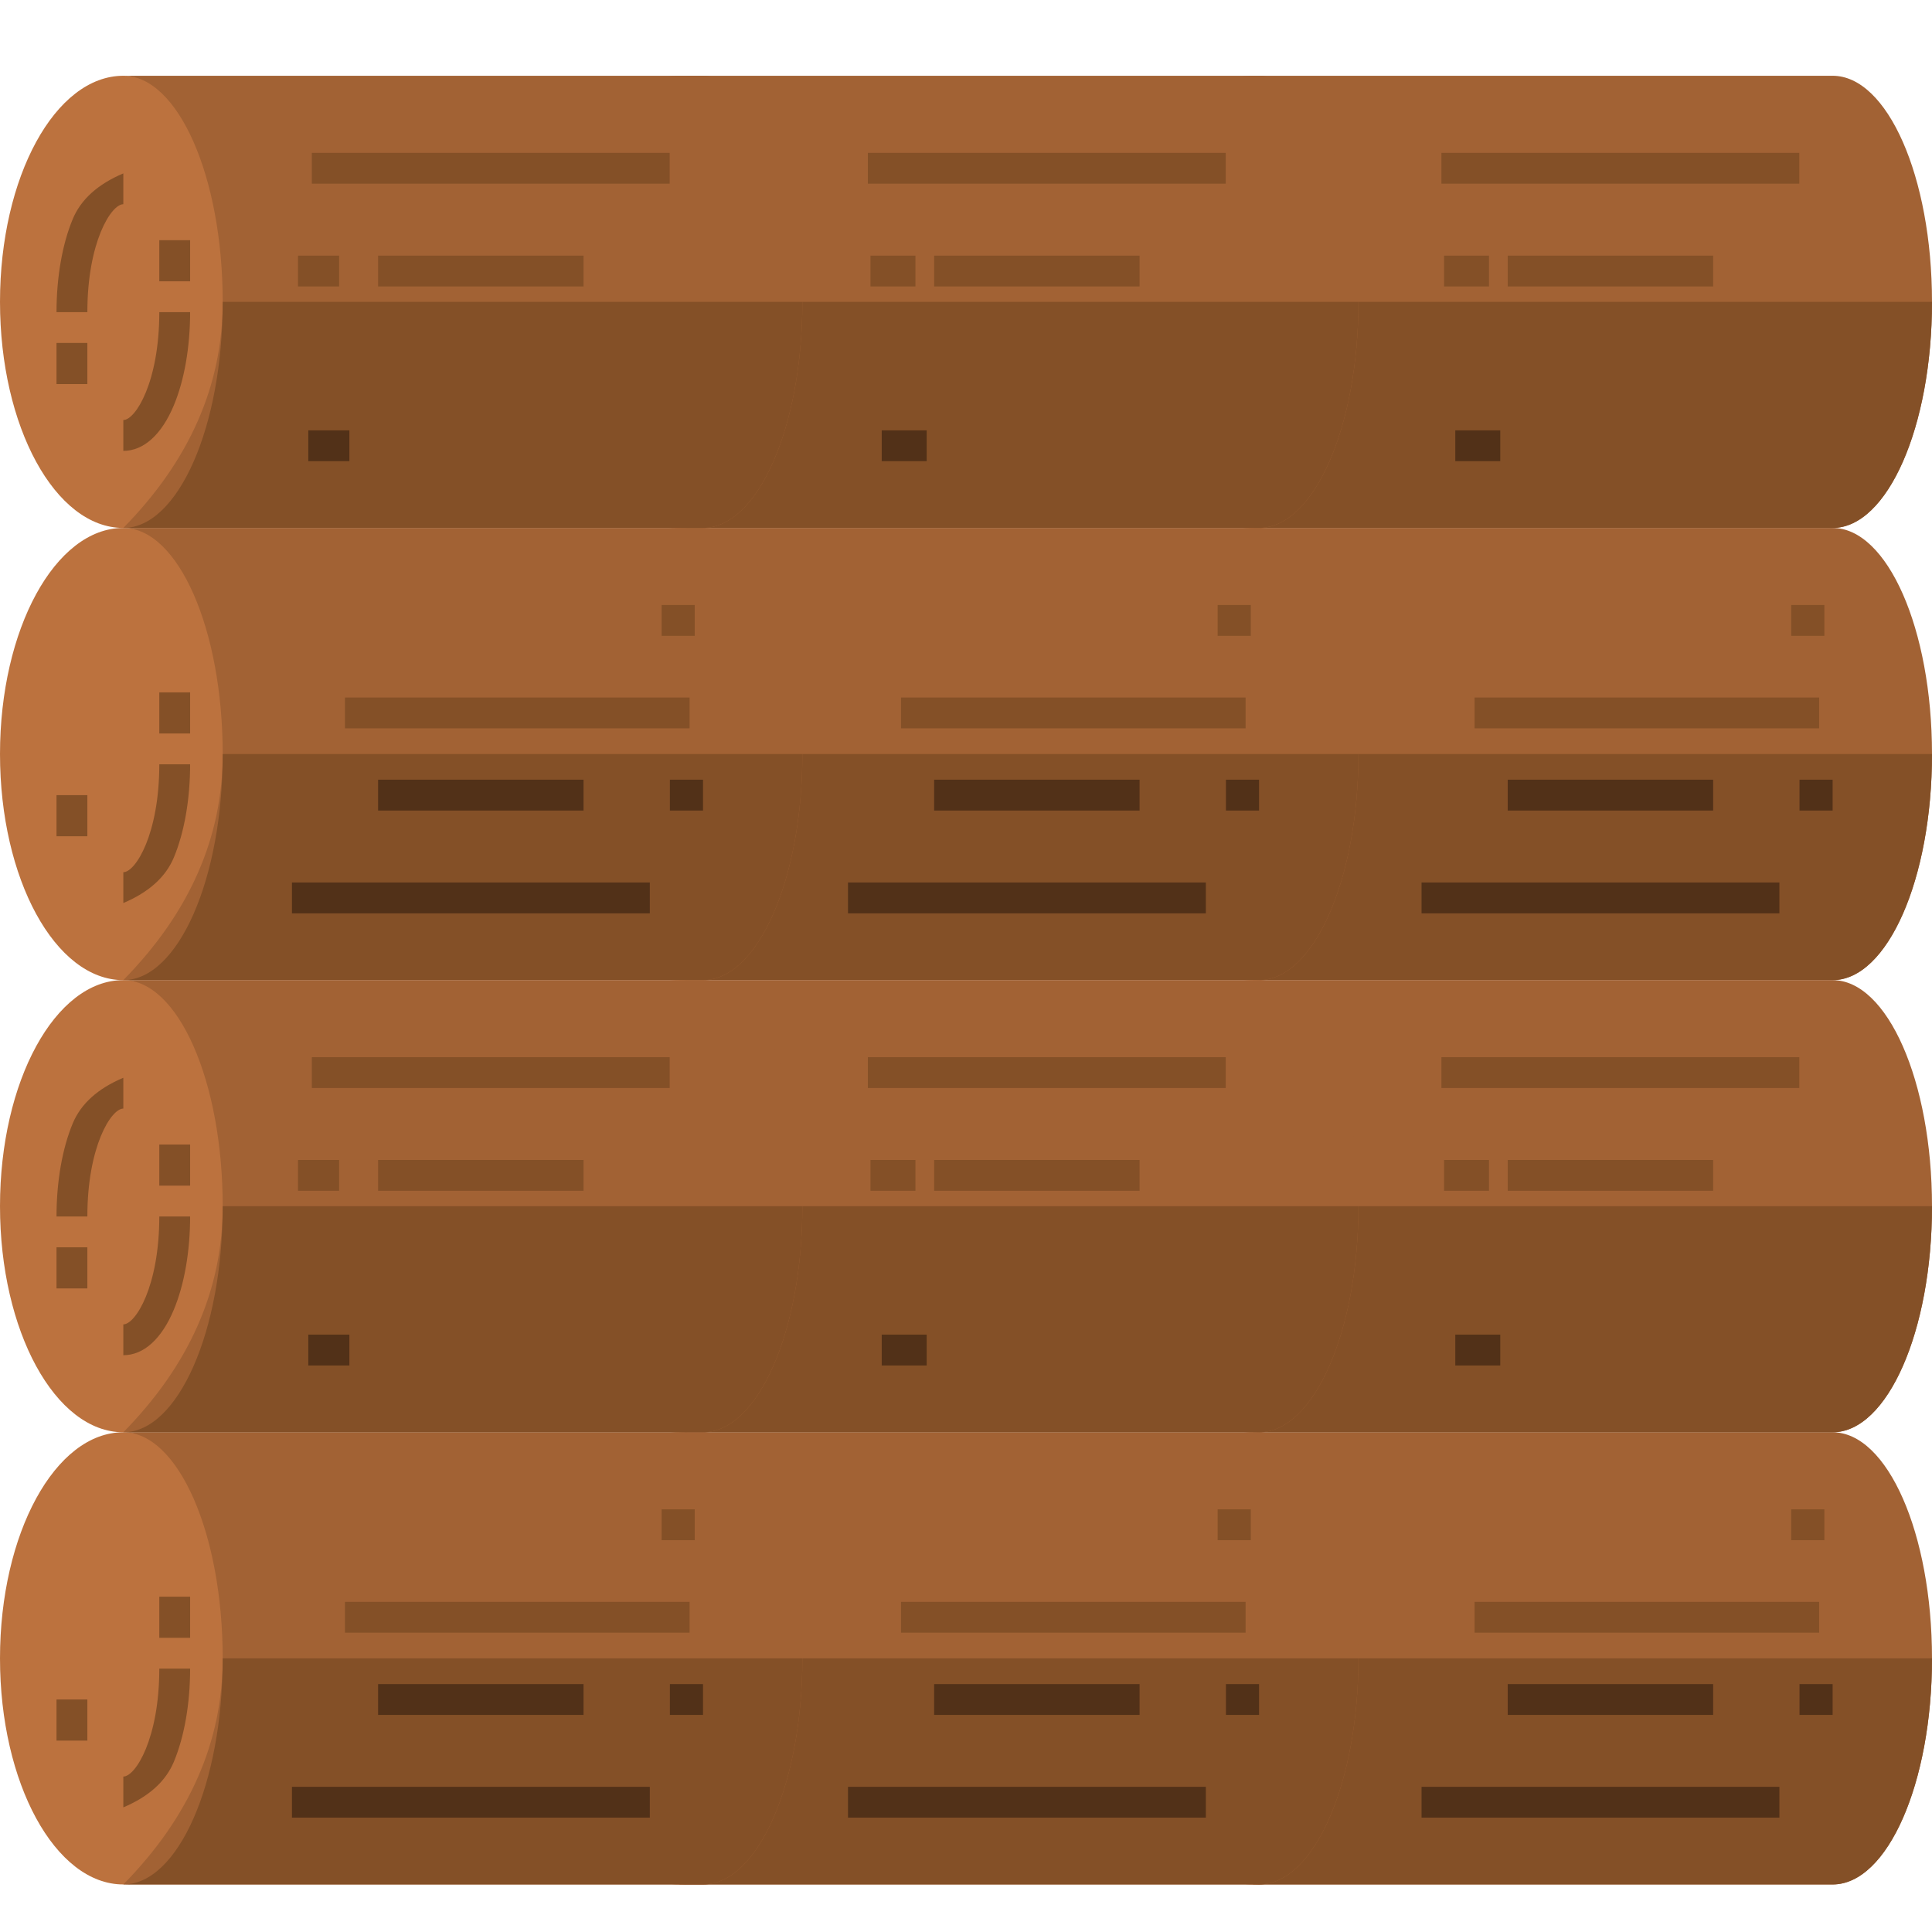 <?xml version="1.0" encoding="UTF-8" standalone="no"?>
<!DOCTYPE svg PUBLIC "-//W3C//DTD SVG 1.1//EN" "http://www.w3.org/Graphics/SVG/1.1/DTD/svg11.dtd">
<svg version="1.1" xmlns="http://www.w3.org/2000/svg" xmlns:xlink="http://www.w3.org/1999/xlink" preserveAspectRatio="xMidYMid meet" viewBox="0 0 640 640" width="40" height="40"><defs><path d="M459.73 249.78C459.73 291.18 439.7 324.68 415.05 324.68C390.39 324.68 370.36 291.18 370.36 249.78C370.36 208.39 390.39 174.89 415.05 174.89C439.7 174.89 459.73 208.39 459.73 249.78Z" id="a1aK77mDMI"></path><path d="M459.73 100C459.73 141.39 439.7 174.89 415.05 174.89C390.39 174.89 370.36 141.39 370.36 99.99C370.36 58.6 390.39 25.1 415.05 25.1C439.7 25.1 459.73 58.6 459.73 100Z" id="e2nvpH4oUA"></path><path d="M447.97 249.78C447.97 208.39 433.21 174.89 415.05 174.89C434.25 174.89 587.88 174.89 607.08 174.89C625.24 174.89 640 208.39 640 249.78C640 291.18 625.24 324.68 607.08 324.68C594.28 324.68 530.27 324.68 415.05 324.68C436.99 302.34 447.97 277.38 447.97 249.78Z" id="cBfIm0FwP"></path><path d="M447.97 99.99C447.97 58.6 433.21 25.1 415.05 25.1C434.25 25.1 587.88 25.1 607.08 25.1C625.24 25.1 640 58.6 640 100C640 141.39 625.24 174.89 607.08 174.89C594.28 174.89 530.27 174.89 415.05 174.89C436.99 152.56 447.97 127.59 447.97 99.99Z" id="a1dKhi8V9R"></path><path d="M607.08 174.89C625.24 174.89 640 141.39 640 99.99C620.8 99.99 467.17 99.99 447.97 99.99C447.97 141.39 433.21 174.89 415.05 174.89C453.45 174.89 587.88 174.89 607.08 174.89Z" id="e1SgBacT4"></path><path d="M607.08 324.68C625.24 324.68 640 291.18 640 249.78C620.8 249.78 467.17 249.78 447.97 249.78C447.97 291.18 433.21 324.68 415.05 324.68C453.45 324.68 587.88 324.68 607.08 324.68Z" id="a6BDWK87uU"></path><path d="M604.34 200.42C604.34 200.42 604.34 200.42 604.34 200.42C604.34 206.55 604.34 209.95 604.34 210.63C604.34 210.63 604.34 210.63 604.34 210.63C597.75 210.63 594.09 210.63 593.36 210.63C593.36 210.63 593.36 210.63 593.36 210.63C593.36 204.51 593.36 201.1 593.36 200.42C593.36 200.42 593.36 200.42 593.36 200.42C599.95 200.42 603.6 200.42 604.34 200.42Z" id="b715NNcvYc"></path><path d="M602.62 231.06C602.62 231.06 602.62 231.06 602.62 231.06C602.62 237.19 602.62 240.59 602.62 241.27C602.62 241.27 602.62 241.27 602.62 241.27C534.13 241.27 496.08 241.27 488.47 241.27C488.47 241.27 488.47 241.27 488.47 241.27C488.47 235.14 488.47 231.74 488.47 231.06C488.47 231.06 488.47 231.06 488.47 231.06C556.96 231.06 595.01 231.06 602.62 231.06Z" id="c3hTbrX2Ei"></path><path d="M607.08 258.29C607.08 258.29 607.08 258.29 607.08 258.29C607.08 264.42 607.08 267.82 607.08 268.51C607.08 268.51 607.08 268.51 607.08 268.51C600.5 268.51 596.84 268.51 596.11 268.51C596.11 268.51 596.11 268.51 596.11 268.51C596.11 262.38 596.11 258.97 596.11 258.29C596.11 258.29 596.11 258.29 596.11 258.29C602.69 258.29 606.35 258.29 607.08 258.29Z" id="b1c1iMCQNO"></path><path d="M589.45 292.34C589.45 292.34 589.45 292.34 589.45 292.34C589.45 298.46 589.45 301.87 589.45 302.55C589.45 302.55 589.45 302.55 589.45 302.55C518.32 302.55 478.81 302.55 470.91 302.55C470.91 302.55 470.91 302.55 470.91 302.55C470.91 296.42 470.91 293.02 470.91 292.34C470.91 292.34 470.91 292.34 470.91 292.34C542.03 292.34 581.55 292.34 589.45 292.34Z" id="aNo76WMzC"></path><path d="M496.98 142.55C496.98 142.55 496.98 142.55 496.98 142.55C496.98 148.68 496.98 152.08 496.98 152.76C496.98 152.76 496.98 152.76 496.98 152.76C488.04 152.76 483.07 152.76 482.08 152.76C482.08 152.76 482.08 152.76 482.08 152.76C482.08 146.63 482.08 143.23 482.08 142.55C482.08 142.55 482.08 142.55 482.08 142.55C491.02 142.55 495.98 142.55 496.98 142.55Z" id="a6AhCC2IYu"></path><path d="M493.25 84.68C493.25 84.68 493.25 84.68 493.25 84.68C493.25 90.8 493.25 94.21 493.25 94.89C493.25 94.89 493.25 94.89 493.25 94.89C484.31 94.89 479.35 94.89 478.36 94.89C478.36 94.89 478.36 94.89 478.36 94.89C478.36 88.76 478.36 85.36 478.36 84.68C478.36 84.68 478.36 84.68 478.36 84.68C487.29 84.68 492.26 84.68 493.25 84.68Z" id="ozfHTkeYX"></path><path d="M596.04 50.63C596.04 50.63 596.04 50.63 596.04 50.63C596.04 56.76 596.04 60.16 596.04 60.85C596.04 60.85 596.04 60.85 596.04 60.85C524.91 60.85 485.4 60.85 477.49 60.85C477.49 60.85 477.49 60.85 477.49 60.85C477.49 54.72 477.49 51.31 477.49 50.63C477.49 50.63 477.49 50.63 477.49 50.63C548.62 50.63 588.13 50.63 596.04 50.63Z" id="e2IsmYDp57"></path><path d="M567.5 84.68C567.5 84.68 567.5 84.68 567.5 84.68C567.5 90.8 567.5 94.21 567.5 94.89C567.5 94.89 567.5 94.89 567.5 94.89C526.67 94.89 503.98 94.89 499.45 94.89C499.45 94.89 499.45 94.89 499.45 94.89C499.45 88.76 499.45 85.36 499.45 84.68C499.45 84.68 499.45 84.68 499.45 84.68C540.28 84.68 562.96 84.68 567.5 84.68Z" id="bjsIipV0V"></path><path d="M567.5 258.29C567.5 258.29 567.5 258.29 567.5 258.29C567.5 264.42 567.5 267.82 567.5 268.51C567.5 268.51 567.5 268.51 567.5 268.51C526.67 268.51 503.98 268.51 499.45 268.51C499.45 268.51 499.45 268.51 499.45 268.51C499.45 262.38 499.45 258.97 499.45 258.29C499.45 258.29 499.45 258.29 499.45 258.29C540.28 258.29 562.96 258.29 567.5 258.29Z" id="i9CDIjSMs"></path><path d="M269.74 249.78C269.74 291.18 249.7 324.68 225.05 324.68C200.39 324.68 180.36 291.18 180.36 249.78C180.36 208.39 200.39 174.89 225.05 174.89C249.7 174.89 269.74 208.39 269.74 249.78Z" id="l4fLqdz0Od"></path><path d="M269.74 100C269.74 141.39 249.7 174.89 225.05 174.89C200.39 174.89 180.36 141.39 180.36 99.99C180.36 58.6 200.39 25.1 225.05 25.1C249.7 25.1 269.74 58.6 269.74 100Z" id="aKsYgKE3"></path><path d="M257.97 249.78C257.97 208.39 243.21 174.89 225.05 174.89C244.25 174.89 397.88 174.89 417.08 174.89C435.24 174.89 450 208.39 450 249.78C450 291.18 435.24 324.68 417.08 324.68C404.28 324.68 340.27 324.68 225.05 324.68C246.99 302.34 257.97 277.38 257.97 249.78Z" id="bZp5d7tNu"></path><path d="M257.97 99.99C257.97 58.6 243.21 25.1 225.05 25.1C244.25 25.1 397.88 25.1 417.08 25.1C435.24 25.1 450 58.6 450 100C450 141.39 435.24 174.89 417.08 174.89C404.28 174.89 340.27 174.89 225.05 174.89C246.99 152.56 257.97 127.59 257.97 99.99Z" id="c2Wa1r1oK"></path><path d="M417.08 174.89C435.24 174.89 450 141.39 450 99.99C430.8 99.99 277.17 99.99 257.97 99.99C257.97 141.39 243.21 174.89 225.05 174.89C263.45 174.89 397.88 174.89 417.08 174.89Z" id="bagK5BvkJ"></path><path d="M417.08 324.68C435.24 324.68 450 291.18 450 249.78C430.8 249.78 277.17 249.78 257.97 249.78C257.97 291.18 243.21 324.68 225.05 324.68C263.45 324.68 397.88 324.68 417.08 324.68Z" id="d61JzmFVgP"></path><path d="M243.37 284.03C247.16 275.7 249.25 264.75 249.25 253.19C248.14 253.19 239.2 253.19 238.08 253.19C238.08 276.31 229.47 288.93 225.05 288.93C225.05 289.61 225.05 293.02 225.05 299.14C234.3 295.56 240.41 290.53 243.37 284.03Z" id="b9UNZLRsR"></path><path d="M212.01 263.4C212.01 263.4 212.01 263.4 212.01 263.4C212.01 271.57 212.01 276.11 212.01 277.02C212.01 277.02 212.01 277.02 212.01 277.02C205.31 277.02 201.59 277.02 200.84 277.02C200.84 277.02 200.84 277.02 200.84 277.02C200.84 268.85 200.84 264.31 200.84 263.4C200.84 263.4 200.84 263.4 200.84 263.4C207.54 263.4 211.27 263.4 212.01 263.4Z" id="a2SMySpmpI"></path><path d="M249.25 229.36C249.25 229.36 249.25 229.36 249.25 229.36C249.25 237.53 249.25 242.07 249.25 242.97C249.25 242.97 249.25 242.97 249.25 242.97C242.55 242.97 238.83 242.97 238.08 242.97C238.08 242.97 238.08 242.97 238.08 242.97C238.08 234.8 238.08 230.26 238.08 229.36C238.08 229.36 238.08 229.36 238.08 229.36C244.78 229.36 248.51 229.36 249.25 229.36Z" id="d5qBbffoRH"></path><path d="M414.34 200.42C414.34 200.42 414.34 200.42 414.34 200.42C414.34 206.55 414.34 209.95 414.34 210.63C414.34 210.63 414.34 210.63 414.34 210.63C407.75 210.63 404.1 210.63 403.36 210.63C403.36 210.63 403.36 210.63 403.36 210.63C403.36 204.51 403.36 201.1 403.36 200.42C403.36 200.42 403.36 200.42 403.36 200.42C409.95 200.42 413.61 200.42 414.34 200.42Z" id="aRkzcGKm"></path><path d="M412.62 231.06C412.62 231.06 412.62 231.06 412.62 231.06C412.62 237.19 412.62 240.59 412.62 241.27C412.62 241.27 412.62 241.27 412.62 241.27C344.13 241.27 306.08 241.27 298.47 241.27C298.47 241.27 298.47 241.27 298.47 241.27C298.47 235.14 298.47 231.74 298.47 231.06C298.47 231.06 298.47 231.06 298.47 231.06C366.96 231.06 405.01 231.06 412.62 231.06Z" id="c2dc6Yoh3D"></path><path d="M417.08 258.29C417.08 258.29 417.08 258.29 417.08 258.29C417.08 264.42 417.08 267.82 417.08 268.51C417.08 268.51 417.08 268.51 417.08 268.51C410.5 268.51 406.84 268.51 406.11 268.51C406.11 268.51 406.11 268.51 406.11 268.51C406.11 262.38 406.11 258.97 406.11 258.29C406.11 258.29 406.11 258.29 406.11 258.29C412.69 258.29 416.35 258.29 417.08 258.29Z" id="a18BfCqqjt"></path><path d="M206.73 72.56C202.93 80.89 200.84 91.84 200.84 103.4C201.96 103.4 210.9 103.4 212.01 103.4C212.01 80.27 220.62 67.65 225.05 67.65C225.05 66.97 225.05 63.57 225.05 57.44C215.79 61.02 209.69 66.06 206.73 72.56Z" id="b3Ssfpz9"></path><path d="M399.45 292.34C399.45 292.34 399.45 292.34 399.45 292.34C399.45 298.46 399.45 301.87 399.45 302.55C399.45 302.55 399.45 302.55 399.45 302.55C328.33 302.55 288.81 302.55 280.91 302.55C280.91 302.55 280.91 302.55 280.91 302.55C280.91 296.42 280.91 293.02 280.91 292.34C280.91 292.34 280.91 292.34 280.91 292.34C352.03 292.34 391.55 292.34 399.45 292.34Z" id="a1F8podEdG"></path><path d="M238.08 103.4C238.08 126.53 229.47 139.14 225.05 139.14C225.05 140.17 225.05 148.34 225.05 149.36C232.42 149.36 238.93 143.99 243.37 134.24C247.16 125.91 249.25 114.96 249.25 103.4C247.02 103.4 239.2 103.4 238.08 103.4Z" id="a182JWk6LP"></path><path d="M212.01 113.61C212.01 113.61 212.01 113.61 212.01 113.61C212.01 121.78 212.01 126.32 212.01 127.23C212.01 127.23 212.01 127.23 212.01 127.23C205.31 127.23 201.59 127.23 200.84 127.23C200.84 127.23 200.84 127.23 200.84 127.23C200.84 119.06 200.84 114.52 200.84 113.61C200.84 113.61 200.84 113.61 200.84 113.61C207.54 113.61 211.27 113.61 212.01 113.61Z" id="ax2CHrYw"></path><path d="M249.25 79.57C249.25 79.57 249.25 79.57 249.25 79.57C249.25 87.74 249.25 92.28 249.25 93.19C249.25 93.19 249.25 93.19 249.25 93.19C242.55 93.19 238.83 93.19 238.08 93.19C238.08 93.19 238.08 93.19 238.08 93.19C238.08 85.02 238.08 80.48 238.08 79.57C238.08 79.57 238.08 79.57 238.08 79.57C244.78 79.57 248.51 79.57 249.25 79.57Z" id="a2WgZUosVP"></path><path d="M306.98 142.55C306.98 142.55 306.98 142.55 306.98 142.55C306.98 148.68 306.98 152.08 306.98 152.76C306.98 152.76 306.98 152.76 306.98 152.76C298.04 152.76 293.07 152.76 292.08 152.76C292.08 152.76 292.08 152.76 292.08 152.76C292.08 146.63 292.08 143.23 292.08 142.55C292.08 142.55 292.08 142.55 292.08 142.55C301.02 142.55 305.98 142.55 306.98 142.55Z" id="cMmgBSMe"></path><path d="M303.25 84.68C303.25 84.68 303.25 84.68 303.25 84.68C303.25 90.8 303.25 94.21 303.25 94.89C303.25 94.89 303.25 94.89 303.25 94.89C294.31 94.89 289.35 94.89 288.36 94.89C288.36 94.89 288.36 94.89 288.36 94.89C288.36 88.76 288.36 85.36 288.36 84.68C288.36 84.68 288.36 84.68 288.36 84.68C297.29 84.68 302.26 84.68 303.25 84.68Z" id="j2mGpYAXZ8"></path><path d="M406.04 50.63C406.04 50.63 406.04 50.63 406.04 50.63C406.04 56.76 406.04 60.16 406.04 60.85C406.04 60.85 406.04 60.85 406.04 60.85C334.91 60.85 295.4 60.85 287.49 60.85C287.49 60.85 287.49 60.85 287.49 60.85C287.49 54.72 287.49 51.31 287.49 50.63C287.49 50.63 287.49 50.63 287.49 50.63C358.62 50.63 398.13 50.63 406.04 50.63Z" id="c2JHHRgNI7"></path><path d="M377.5 84.68C377.5 84.68 377.5 84.68 377.5 84.68C377.5 90.8 377.5 94.21 377.5 94.89C377.5 94.89 377.5 94.89 377.5 94.89C336.67 94.89 313.98 94.89 309.45 94.89C309.45 94.89 309.45 94.89 309.45 94.89C309.45 88.76 309.45 85.36 309.45 84.68C309.45 84.68 309.45 84.68 309.45 84.68C350.28 84.68 372.96 84.68 377.5 84.68Z" id="a3S5rV8Jmo"></path><path d="M377.5 258.29C377.5 258.29 377.5 258.29 377.5 258.29C377.5 264.42 377.5 267.82 377.5 268.51C377.5 268.51 377.5 268.51 377.5 268.51C336.67 268.51 313.98 268.51 309.45 268.51C309.45 268.51 309.45 268.51 309.45 268.51C309.45 262.38 309.45 258.97 309.45 258.29C309.45 258.29 309.45 258.29 309.45 258.29C350.28 258.29 372.96 258.29 377.5 258.29Z" id="dYFOjmJHY"></path><path d="M81.7 249.78C81.7 291.18 63.39 324.68 40.85 324.68C18.32 324.68 0 291.18 0 249.78C0 208.39 18.31 174.89 40.85 174.89C63.39 174.89 81.7 208.39 81.7 249.78Z" id="b9bgSuNKT"></path><path d="M81.7 100C81.7 141.39 63.39 174.89 40.85 174.89C18.32 174.89 0 141.39 0 99.99C0 58.6 18.31 25.1 40.85 25.1C63.39 25.1 81.7 58.6 81.7 100Z" id="f3xrRCdNKS"></path><path d="M73.77 249.78C73.77 208.39 59.01 174.89 40.85 174.89C60.05 174.89 213.68 174.89 232.88 174.89C251.05 174.89 265.8 208.39 265.8 249.78C265.8 291.18 251.05 324.68 232.88 324.68C220.08 324.68 156.07 324.68 40.85 324.68C62.8 302.34 73.77 277.38 73.77 249.78Z" id="bkqhezikn"></path><path d="M73.77 99.99C73.77 58.6 59.01 25.1 40.85 25.1C60.05 25.1 213.68 25.1 232.88 25.1C251.05 25.1 265.8 58.6 265.8 100C265.8 141.39 251.05 174.89 232.88 174.89C220.08 174.89 156.07 174.89 40.85 174.89C62.8 152.56 73.77 127.59 73.77 99.99Z" id="bnTV1rTNx"></path><path d="M232.88 174.89C251.05 174.89 265.8 141.39 265.8 99.99C246.6 99.99 92.97 99.99 73.77 99.99C73.77 141.39 59.01 174.89 40.85 174.89C79.26 174.89 213.68 174.89 232.88 174.89Z" id="a1cJv9Uz2l"></path><path d="M232.88 324.68C251.05 324.68 265.8 291.18 265.8 249.78C246.6 249.78 92.97 249.78 73.77 249.78C73.77 291.18 59.01 324.68 40.85 324.68C79.26 324.68 213.68 324.68 232.88 324.68Z" id="aTaGEofJy"></path><path d="M57.6 284.03C61.07 275.7 62.98 264.75 62.98 253.19C61.96 253.19 53.79 253.19 52.77 253.19C52.77 276.31 44.89 288.93 40.85 288.93C40.85 289.61 40.85 293.02 40.85 299.14C49.31 295.56 54.89 290.53 57.6 284.03Z" id="b30y7jBdAw"></path><path d="M28.94 263.4C28.94 263.4 28.94 263.4 28.94 263.4C28.94 271.57 28.94 276.11 28.94 277.02C28.94 277.02 28.94 277.02 28.94 277.02C22.81 277.02 19.4 277.02 18.72 277.02C18.72 277.02 18.72 277.02 18.72 277.02C18.72 268.85 18.72 264.31 18.72 263.4C18.72 263.4 18.72 263.4 18.72 263.4C24.85 263.4 28.25 263.4 28.94 263.4Z" id="b19kOB64Vh"></path><path d="M62.98 229.36C62.98 229.36 62.98 229.36 62.98 229.36C62.98 237.53 62.98 242.07 62.98 242.97C62.98 242.97 62.98 242.97 62.98 242.97C56.85 242.97 53.45 242.97 52.77 242.97C52.77 242.97 52.77 242.97 52.77 242.97C52.77 234.8 52.77 230.26 52.77 229.36C52.77 229.36 52.77 229.36 52.77 229.36C58.89 229.36 62.3 229.36 62.98 229.36Z" id="b1f8Uk7HdJ"></path><path d="M230.14 200.42C230.14 200.42 230.14 200.42 230.14 200.42C230.14 206.55 230.14 209.95 230.14 210.63C230.14 210.63 230.14 210.63 230.14 210.63C223.56 210.63 219.9 210.63 219.17 210.63C219.17 210.63 219.17 210.63 219.17 210.63C219.17 204.51 219.17 201.1 219.17 200.42C219.17 200.42 219.17 200.42 219.17 200.42C225.75 200.42 229.41 200.42 230.14 200.42Z" id="f7vahP34r"></path><path d="M228.43 231.06C228.43 231.06 228.43 231.06 228.43 231.06C228.43 237.19 228.43 240.59 228.43 241.27C228.43 241.27 228.43 241.27 228.43 241.27C159.93 241.27 121.88 241.27 114.27 241.27C114.27 241.27 114.27 241.27 114.27 241.27C114.27 235.14 114.27 231.74 114.27 231.06C114.27 231.06 114.27 231.06 114.27 231.06C182.77 231.06 220.82 231.06 228.43 231.06Z" id="frOXdsYoy"></path><path d="M232.88 258.29C232.88 258.29 232.88 258.29 232.88 258.29C232.88 264.42 232.88 267.82 232.88 268.51C232.88 268.51 232.88 268.51 232.88 268.51C226.3 268.51 222.64 268.51 221.91 268.51C221.91 268.51 221.91 268.51 221.91 268.51C221.91 262.38 221.91 258.97 221.91 258.29C221.91 258.29 221.91 258.29 221.91 258.29C228.49 258.29 232.15 258.29 232.88 258.29Z" id="dgckUzxRq"></path><path d="M24.1 72.56C20.63 80.89 18.72 91.84 18.72 103.4C19.74 103.4 27.91 103.4 28.94 103.4C28.94 80.27 36.81 67.65 40.85 67.65C40.85 66.97 40.85 63.57 40.85 57.44C32.39 61.02 26.81 66.06 24.1 72.56Z" id="c9QPTjWlU"></path><path d="M215.26 292.34C215.26 292.34 215.26 292.34 215.26 292.34C215.26 298.46 215.26 301.87 215.26 302.55C215.26 302.55 215.26 302.55 215.26 302.55C144.13 302.55 104.61 302.55 96.71 302.55C96.71 302.55 96.71 302.55 96.71 302.55C96.71 296.42 96.71 293.02 96.71 292.34C96.71 292.34 96.71 292.34 96.71 292.34C167.84 292.34 207.35 292.34 215.26 292.34Z" id="c3RVPFeQQL"></path><path d="M52.77 103.4C52.77 126.53 44.89 139.14 40.85 139.14C40.85 140.17 40.85 148.34 40.85 149.36C47.59 149.36 53.54 143.99 57.6 134.24C61.07 125.91 62.98 114.96 62.98 103.4C60.94 103.4 53.79 103.4 52.77 103.4Z" id="a16GPy3nT7"></path><path d="M28.94 113.61C28.94 113.61 28.94 113.61 28.94 113.61C28.94 121.78 28.94 126.32 28.94 127.23C28.94 127.23 28.94 127.23 28.94 127.23C22.81 127.23 19.4 127.23 18.72 127.23C18.72 127.23 18.72 127.23 18.72 127.23C18.72 119.06 18.72 114.52 18.72 113.61C18.72 113.61 18.72 113.61 18.72 113.61C24.85 113.61 28.25 113.61 28.94 113.61Z" id="hSL33BgB"></path><path d="M62.98 79.57C62.98 79.57 62.98 79.57 62.98 79.57C62.98 87.74 62.98 92.28 62.98 93.19C62.98 93.19 62.98 93.19 62.98 93.19C56.85 93.19 53.45 93.19 52.77 93.19C52.77 93.19 52.77 93.19 52.77 93.19C52.77 85.02 52.77 80.48 52.77 79.57C52.77 79.57 52.77 79.57 52.77 79.57C58.89 79.57 62.3 79.57 62.98 79.57Z" id="b1i11uhTFw"></path><path d="M115.74 142.55C115.74 142.55 115.74 142.55 115.74 142.55C115.74 148.68 115.74 152.08 115.74 152.76C115.74 152.76 115.74 152.76 115.74 152.76C107.57 152.76 103.04 152.76 102.13 152.76C102.13 152.76 102.13 152.76 102.13 152.76C102.13 146.63 102.13 143.23 102.13 142.55C102.13 142.55 102.13 142.55 102.13 142.55C110.3 142.55 114.84 142.55 115.74 142.55Z" id="dD6P9YIf6"></path><path d="M112.34 84.68C112.34 84.68 112.34 84.68 112.34 84.68C112.34 90.8 112.34 94.21 112.34 94.89C112.34 94.89 112.34 94.89 112.34 94.89C104.17 94.89 99.63 94.89 98.72 94.89C98.72 94.89 98.72 94.89 98.72 94.89C98.72 88.76 98.72 85.36 98.72 84.68C98.72 84.68 98.72 84.68 98.72 84.68C106.89 84.68 111.43 84.68 112.34 84.68Z" id="d3P3NpbRg6"></path><path d="M221.84 50.63C221.84 50.63 221.84 50.63 221.84 50.63C221.84 56.76 221.84 60.16 221.84 60.85C221.84 60.85 221.84 60.85 221.84 60.85C150.71 60.85 111.2 60.85 103.3 60.85C103.3 60.85 103.3 60.85 103.3 60.85C103.3 54.72 103.3 51.31 103.3 50.63C103.3 50.63 103.3 50.63 103.3 50.63C174.42 50.63 213.94 50.63 221.84 50.63Z" id="bVhLu35te"></path><path d="M193.3 84.68C193.3 84.68 193.3 84.68 193.3 84.68C193.3 90.8 193.3 94.21 193.3 94.89C193.3 94.89 193.3 94.89 193.3 94.89C152.47 94.89 129.79 94.89 125.25 94.89C125.25 94.89 125.25 94.89 125.25 94.89C125.25 88.76 125.25 85.36 125.25 84.68C125.25 84.68 125.25 84.68 125.25 84.68C166.08 84.68 188.77 84.68 193.3 84.68Z" id="b3QSOg6wuc"></path><path d="M193.3 258.29C193.3 258.29 193.3 258.29 193.3 258.29C193.3 264.42 193.3 267.82 193.3 268.51C193.3 268.51 193.3 268.51 193.3 268.51C152.47 268.51 129.79 268.51 125.25 268.51C125.25 268.51 125.25 268.51 125.25 268.51C125.25 262.38 125.25 258.97 125.25 258.29C125.25 258.29 125.25 258.29 125.25 258.29C166.08 258.29 188.77 258.29 193.3 258.29Z" id="b221nO5Akb"></path><path d="M459.73 549.36C459.73 590.75 439.7 624.25 415.05 624.25C390.39 624.25 370.36 590.75 370.36 549.36C370.36 507.96 390.39 474.46 415.05 474.46C439.7 474.46 459.73 507.96 459.73 549.36Z" id="b1M0bjhP5b"></path><path d="M459.73 399.57C459.73 440.97 439.7 474.46 415.05 474.46C390.39 474.46 370.36 440.96 370.36 399.57C370.36 358.17 390.39 324.68 415.05 324.68C439.7 324.68 459.73 358.17 459.73 399.57Z" id="b12jdPMjKp"></path><path d="M447.97 549.36C447.97 507.96 433.21 474.46 415.05 474.46C434.25 474.46 587.88 474.46 607.08 474.46C625.24 474.46 640 507.96 640 549.36C640 590.75 625.24 624.25 607.08 624.25C594.28 624.25 530.27 624.25 415.05 624.25C436.99 601.92 447.97 576.95 447.97 549.36Z" id="a1na4r338h"></path><path d="M447.97 399.57C447.97 358.17 433.21 324.68 415.05 324.68C434.25 324.68 587.88 324.68 607.08 324.68C625.24 324.68 640 358.17 640 399.57C640 440.97 625.24 474.46 607.08 474.46C594.28 474.46 530.27 474.46 415.05 474.46C436.99 452.13 447.97 427.17 447.97 399.57Z" id="b5Y3Eaq6kA"></path><path d="M607.08 474.46C625.24 474.46 640 440.96 640 399.57C620.8 399.57 467.17 399.57 447.97 399.57C447.97 440.96 433.21 474.46 415.05 474.46C453.45 474.46 587.88 474.46 607.08 474.46Z" id="k2Khc0yCgu"></path><path d="M607.08 624.25C625.24 624.25 640 590.75 640 549.36C620.8 549.36 467.17 549.36 447.97 549.36C447.97 590.75 433.21 624.25 415.05 624.25C453.45 624.25 587.88 624.25 607.08 624.25Z" id="beypuzwWT"></path><path d="M604.34 499.99C604.34 499.99 604.34 499.99 604.34 499.99C604.34 506.12 604.34 509.53 604.34 510.21C604.34 510.21 604.34 510.21 604.34 510.21C597.75 510.21 594.09 510.21 593.36 510.21C593.36 510.21 593.36 510.21 593.36 510.21C593.36 504.08 593.36 500.68 593.36 499.99C593.36 499.99 593.36 499.99 593.36 499.99C599.95 499.99 603.6 499.99 604.34 499.99Z" id="b1SuILx4N"></path><path d="M602.62 530.63C602.62 530.63 602.62 530.63 602.62 530.63C602.62 536.76 602.62 540.16 602.62 540.85C602.62 540.85 602.62 540.85 602.62 540.85C534.13 540.85 496.08 540.85 488.47 540.85C488.47 540.85 488.47 540.85 488.47 540.85C488.47 534.72 488.47 531.31 488.47 530.63C488.47 530.63 488.47 530.63 488.47 530.63C556.96 530.63 595.01 530.63 602.62 530.63Z" id="a55Um3Ef8Q"></path><path d="M607.08 557.87C607.08 557.87 607.08 557.87 607.08 557.87C607.08 563.99 607.08 567.4 607.08 568.08C607.08 568.08 607.08 568.08 607.08 568.08C600.5 568.08 596.84 568.08 596.11 568.08C596.11 568.08 596.11 568.08 596.11 568.08C596.11 561.95 596.11 558.55 596.11 557.87C596.11 557.87 596.11 557.87 596.11 557.87C602.69 557.87 606.35 557.87 607.08 557.87Z" id="c1SgZ8AT8"></path><path d="M589.45 591.91C589.45 591.91 589.45 591.91 589.45 591.91C589.45 598.04 589.45 601.44 589.45 602.12C589.45 602.12 589.45 602.12 589.45 602.12C518.32 602.12 478.81 602.12 470.91 602.12C470.91 602.12 470.91 602.12 470.91 602.12C470.91 595.99 470.91 592.59 470.91 591.91C470.91 591.91 470.91 591.91 470.91 591.91C542.03 591.91 581.55 591.91 589.45 591.91Z" id="c1HQ0uA1Sp"></path><path d="M496.98 442.12C496.98 442.12 496.98 442.12 496.98 442.12C496.98 448.25 496.98 451.65 496.98 452.33C496.98 452.33 496.98 452.33 496.98 452.33C488.04 452.33 483.07 452.33 482.08 452.33C482.08 452.33 482.08 452.33 482.08 452.33C482.08 446.21 482.08 442.8 482.08 442.12C482.08 442.12 482.08 442.12 482.08 442.12C491.02 442.12 495.98 442.12 496.98 442.12Z" id="a6W6i8OJvi"></path><path d="M493.25 384.25C493.25 384.25 493.25 384.25 493.25 384.25C493.25 390.38 493.25 393.78 493.25 394.46C493.25 394.46 493.25 394.46 493.25 394.46C484.31 394.46 479.35 394.46 478.36 394.46C478.36 394.46 478.36 394.46 478.36 394.46C478.36 388.33 478.36 384.93 478.36 384.25C478.36 384.25 478.36 384.25 478.36 384.25C487.29 384.25 492.26 384.25 493.25 384.25Z" id="a1GvXoV2vZ"></path><path d="M596.04 350.21C596.04 350.21 596.04 350.21 596.04 350.21C596.04 356.33 596.04 359.74 596.04 360.42C596.04 360.42 596.04 360.42 596.04 360.42C524.91 360.42 485.4 360.42 477.49 360.42C477.49 360.42 477.49 360.42 477.49 360.42C477.49 354.29 477.49 350.89 477.49 350.21C477.49 350.21 477.49 350.21 477.49 350.21C548.62 350.21 588.13 350.21 596.04 350.21Z" id="d5zr5Rr1N"></path><path d="M567.5 384.25C567.5 384.25 567.5 384.25 567.5 384.25C567.5 390.38 567.5 393.78 567.5 394.46C567.5 394.46 567.5 394.46 567.5 394.46C526.67 394.46 503.98 394.46 499.45 394.46C499.45 394.46 499.45 394.46 499.45 394.46C499.45 388.33 499.45 384.93 499.45 384.25C499.45 384.25 499.45 384.25 499.45 384.25C540.28 384.25 562.96 384.25 567.5 384.25Z" id="ad12J5cZX"></path><path d="M567.5 557.87C567.5 557.87 567.5 557.87 567.5 557.87C567.5 563.99 567.5 567.4 567.5 568.08C567.5 568.08 567.5 568.08 567.5 568.08C526.67 568.08 503.98 568.08 499.45 568.08C499.45 568.08 499.45 568.08 499.45 568.08C499.45 561.95 499.45 558.55 499.45 557.87C499.45 557.87 499.45 557.87 499.45 557.87C540.28 557.87 562.96 557.87 567.5 557.87Z" id="bQXewnYkB"></path><path d="M269.74 549.36C269.74 590.75 249.7 624.25 225.05 624.25C200.39 624.25 180.36 590.75 180.36 549.36C180.36 507.96 200.39 474.46 225.05 474.46C249.7 474.46 269.74 507.96 269.74 549.36Z" id="bjubQ2VsY"></path><path d="M269.74 399.57C269.74 440.97 249.7 474.46 225.05 474.46C200.39 474.46 180.36 440.96 180.36 399.57C180.36 358.17 200.39 324.68 225.05 324.68C249.7 324.68 269.74 358.17 269.74 399.57Z" id="h1swS6yjV"></path><path d="M257.97 549.36C257.97 507.96 243.21 474.46 225.05 474.46C244.25 474.46 397.88 474.46 417.08 474.46C435.24 474.46 450 507.96 450 549.36C450 590.75 435.24 624.25 417.08 624.25C404.28 624.25 340.27 624.25 225.05 624.25C246.99 601.92 257.97 576.95 257.97 549.36Z" id="a19hxNhz93"></path><path d="M257.97 399.57C257.97 358.17 243.21 324.68 225.05 324.68C244.25 324.68 397.88 324.68 417.08 324.68C435.24 324.68 450 358.17 450 399.57C450 440.97 435.24 474.46 417.08 474.46C404.28 474.46 340.27 474.46 225.05 474.46C246.99 452.13 257.97 427.17 257.97 399.57Z" id="gcaHs2zhR"></path><path d="M417.08 474.46C435.24 474.46 450 440.96 450 399.57C430.8 399.57 277.17 399.57 257.97 399.57C257.97 440.96 243.21 474.46 225.05 474.46C263.45 474.46 397.88 474.46 417.08 474.46Z" id="c1z29yHpfl"></path><path d="M417.08 624.25C435.24 624.25 450 590.75 450 549.36C430.8 549.36 277.17 549.36 257.97 549.36C257.97 590.75 243.21 624.25 225.05 624.25C263.45 624.25 397.88 624.25 417.08 624.25Z" id="d2uPf500Yr"></path><path d="M243.37 583.6C247.16 575.27 249.25 564.32 249.25 552.76C248.14 552.76 239.2 552.76 238.08 552.76C238.08 575.89 229.47 588.51 225.05 588.51C225.05 589.19 225.05 592.59 225.05 598.72C234.3 595.14 240.41 590.1 243.37 583.6Z" id="b3tLQJcW5G"></path><path d="M212.01 562.97C212.01 562.97 212.01 562.97 212.01 562.97C212.01 571.14 212.01 575.68 212.01 576.59C212.01 576.59 212.01 576.59 212.01 576.59C205.31 576.59 201.59 576.59 200.84 576.59C200.84 576.59 200.84 576.59 200.84 576.59C200.84 568.42 200.84 563.88 200.84 562.97C200.84 562.97 200.84 562.97 200.84 562.97C207.54 562.97 211.27 562.97 212.01 562.97Z" id="baKNydihl"></path><path d="M249.25 528.93C249.25 528.93 249.25 528.93 249.25 528.93C249.25 537.1 249.25 541.64 249.25 542.55C249.25 542.55 249.25 542.55 249.25 542.55C242.55 542.55 238.83 542.55 238.08 542.55C238.08 542.55 238.08 542.55 238.08 542.55C238.08 534.38 238.08 529.84 238.08 528.93C238.08 528.93 238.08 528.93 238.08 528.93C244.78 528.93 248.51 528.93 249.25 528.93Z" id="cJmWG8fDf"></path><path d="M414.34 499.99C414.34 499.99 414.34 499.99 414.34 499.99C414.34 506.12 414.34 509.53 414.34 510.21C414.34 510.21 414.34 510.21 414.34 510.21C407.75 510.21 404.1 510.21 403.36 510.21C403.36 510.21 403.36 510.21 403.36 510.21C403.36 504.08 403.36 500.68 403.36 499.99C403.36 499.99 403.36 499.99 403.36 499.99C409.95 499.99 413.61 499.99 414.34 499.99Z" id="bEWlPVMZT"></path><path d="M412.62 530.63C412.62 530.63 412.62 530.63 412.62 530.63C412.62 536.76 412.62 540.16 412.62 540.85C412.62 540.85 412.62 540.85 412.62 540.85C344.13 540.85 306.08 540.85 298.47 540.85C298.47 540.85 298.47 540.85 298.47 540.85C298.47 534.72 298.47 531.31 298.47 530.63C298.47 530.63 298.47 530.63 298.47 530.63C366.96 530.63 405.01 530.63 412.62 530.63Z" id="a5li7MN2K"></path><path d="M417.08 557.87C417.08 557.87 417.08 557.87 417.08 557.87C417.08 563.99 417.08 567.4 417.08 568.08C417.08 568.08 417.08 568.08 417.08 568.08C410.5 568.08 406.84 568.08 406.11 568.08C406.11 568.08 406.11 568.08 406.11 568.08C406.11 561.95 406.11 558.55 406.11 557.87C406.11 557.87 406.11 557.87 406.11 557.87C412.69 557.87 416.35 557.87 417.08 557.87Z" id="a3NNeawffB"></path><path d="M206.73 372.13C202.93 380.46 200.84 391.41 200.84 402.97C201.96 402.97 210.9 402.97 212.01 402.97C212.01 379.84 220.62 367.23 225.05 367.23C225.05 366.55 225.05 363.14 225.05 357.02C215.79 360.6 209.69 365.63 206.73 372.13Z" id="d5D5XEtfr"></path><path d="M399.45 591.91C399.45 591.91 399.45 591.91 399.45 591.91C399.45 598.04 399.45 601.44 399.45 602.12C399.45 602.12 399.45 602.12 399.45 602.12C328.33 602.12 288.81 602.12 280.91 602.12C280.91 602.12 280.91 602.12 280.91 602.12C280.91 595.99 280.91 592.59 280.91 591.91C280.91 591.91 280.91 591.91 280.91 591.91C352.03 591.91 391.55 591.91 399.45 591.91Z" id="c1tI5T4S2e"></path><path d="M238.08 402.97C238.08 426.1 229.47 438.72 225.05 438.72C225.05 439.74 225.05 447.91 225.05 448.93C232.42 448.93 238.93 443.56 243.37 433.81C247.16 425.48 249.25 414.53 249.25 402.97C247.02 402.97 239.2 402.97 238.08 402.97Z" id="b6ddt8Rnp"></path><path d="M212.01 413.19C212.01 413.19 212.01 413.19 212.01 413.19C212.01 421.36 212.01 425.89 212.01 426.8C212.01 426.8 212.01 426.8 212.01 426.8C205.31 426.8 201.59 426.8 200.84 426.8C200.84 426.8 200.84 426.8 200.84 426.8C200.84 418.63 200.84 414.09 200.84 413.19C200.84 413.19 200.84 413.19 200.84 413.19C207.54 413.19 211.27 413.19 212.01 413.19Z" id="a2RFVqeoF"></path><path d="M249.25 379.14C249.25 379.14 249.25 379.14 249.25 379.14C249.25 387.31 249.25 391.85 249.25 392.76C249.25 392.76 249.25 392.76 249.25 392.76C242.55 392.76 238.83 392.76 238.08 392.76C238.08 392.76 238.08 392.76 238.08 392.76C238.08 384.59 238.08 380.05 238.08 379.14C238.08 379.14 238.08 379.14 238.08 379.14C244.78 379.14 248.51 379.14 249.25 379.14Z" id="c8SR4yqrD"></path><path d="M306.98 442.12C306.98 442.12 306.98 442.12 306.98 442.12C306.98 448.25 306.98 451.65 306.98 452.33C306.98 452.33 306.98 452.33 306.98 452.33C298.04 452.33 293.07 452.33 292.08 452.33C292.08 452.33 292.08 452.33 292.08 452.33C292.08 446.21 292.08 442.8 292.08 442.12C292.08 442.12 292.08 442.12 292.08 442.12C301.02 442.12 305.98 442.12 306.98 442.12Z" id="g18jmxWuaH"></path><path d="M303.25 384.25C303.25 384.25 303.25 384.25 303.25 384.25C303.25 390.38 303.25 393.78 303.25 394.46C303.25 394.46 303.25 394.46 303.25 394.46C294.31 394.46 289.35 394.46 288.36 394.46C288.36 394.46 288.36 394.46 288.36 394.46C288.36 388.33 288.36 384.93 288.36 384.25C288.36 384.25 288.36 384.25 288.36 384.25C297.29 384.25 302.26 384.25 303.25 384.25Z" id="a1I0ffbJ9M"></path><path d="M406.04 350.21C406.04 350.21 406.04 350.21 406.04 350.21C406.04 356.33 406.04 359.74 406.04 360.42C406.04 360.42 406.04 360.42 406.04 360.42C334.91 360.42 295.4 360.42 287.49 360.42C287.49 360.42 287.49 360.42 287.49 360.42C287.49 354.29 287.49 350.89 287.49 350.21C287.49 350.21 287.49 350.21 287.49 350.21C358.62 350.21 398.13 350.21 406.04 350.21Z" id="d31SJeZh6n"></path><path d="M377.5 384.25C377.5 384.25 377.5 384.25 377.5 384.25C377.5 390.38 377.5 393.78 377.5 394.46C377.5 394.46 377.5 394.46 377.5 394.46C336.67 394.46 313.98 394.46 309.45 394.46C309.45 394.46 309.45 394.46 309.45 394.46C309.45 388.33 309.45 384.93 309.45 384.25C309.45 384.25 309.45 384.25 309.45 384.25C350.28 384.25 372.96 384.25 377.5 384.25Z" id="a1SlHxsbER"></path><path d="M377.5 557.87C377.5 557.87 377.5 557.87 377.5 557.87C377.5 563.99 377.5 567.4 377.5 568.08C377.5 568.08 377.5 568.08 377.5 568.08C336.67 568.08 313.98 568.08 309.45 568.08C309.45 568.08 309.45 568.08 309.45 568.08C309.45 561.95 309.45 558.55 309.45 557.87C309.45 557.87 309.45 557.87 309.45 557.87C350.28 557.87 372.96 557.87 377.5 557.87Z" id="b3i1afEfCL"></path><path d="M81.7 549.36C81.7 590.75 63.39 624.25 40.85 624.25C18.32 624.25 0 590.75 0 549.36C0 507.96 18.31 474.46 40.85 474.46C63.39 474.46 81.7 507.96 81.7 549.36Z" id="aTytZwFZ8"></path><path d="M81.7 399.57C81.7 440.97 63.39 474.46 40.85 474.46C18.32 474.46 0 440.96 0 399.57C0 358.17 18.31 324.68 40.85 324.68C63.39 324.68 81.7 358.17 81.7 399.57Z" id="a3k8mZETIe"></path><path d="M73.77 549.36C73.77 507.96 59.01 474.46 40.85 474.46C60.05 474.46 213.68 474.46 232.88 474.46C251.05 474.46 265.8 507.96 265.8 549.36C265.8 590.75 251.05 624.25 232.88 624.25C220.08 624.25 156.07 624.25 40.85 624.25C62.8 601.92 73.77 576.95 73.77 549.36Z" id="bdQEzvLf5"></path><path d="M73.77 399.57C73.77 358.17 59.01 324.68 40.85 324.68C60.05 324.68 213.68 324.68 232.88 324.68C251.05 324.68 265.8 358.17 265.8 399.57C265.8 440.97 251.05 474.46 232.88 474.46C220.08 474.46 156.07 474.46 40.85 474.46C62.8 452.13 73.77 427.17 73.77 399.57Z" id="czM2XkhNo"></path><path d="M232.88 474.46C251.05 474.46 265.8 440.96 265.8 399.57C246.6 399.57 92.97 399.57 73.77 399.57C73.77 440.96 59.01 474.46 40.85 474.46C79.26 474.46 213.68 474.46 232.88 474.46Z" id="a4aWxZnM7A"></path><path d="M232.88 624.25C251.05 624.25 265.8 590.75 265.8 549.36C246.6 549.36 92.97 549.36 73.77 549.36C73.77 590.75 59.01 624.25 40.85 624.25C79.26 624.25 213.68 624.25 232.88 624.25Z" id="b3TmvFsWzX"></path><path d="M57.6 583.6C61.07 575.27 62.98 564.32 62.98 552.76C61.96 552.76 53.79 552.76 52.77 552.76C52.77 575.89 44.89 588.51 40.85 588.51C40.85 589.19 40.85 592.59 40.85 598.72C49.31 595.14 54.89 590.1 57.6 583.6Z" id="b5bqrDLek3"></path><path d="M28.94 562.97C28.94 562.97 28.94 562.97 28.94 562.97C28.94 571.14 28.94 575.68 28.94 576.59C28.94 576.59 28.94 576.59 28.94 576.59C22.81 576.59 19.4 576.59 18.72 576.59C18.72 576.59 18.72 576.59 18.72 576.59C18.72 568.42 18.72 563.88 18.72 562.97C18.72 562.97 18.72 562.97 18.72 562.97C24.85 562.97 28.25 562.97 28.94 562.97Z" id="d13ZBIzLUe"></path><path d="M62.98 528.93C62.98 528.93 62.98 528.93 62.98 528.93C62.98 537.1 62.98 541.64 62.98 542.55C62.98 542.55 62.98 542.55 62.98 542.55C56.85 542.55 53.45 542.55 52.77 542.55C52.77 542.55 52.77 542.55 52.77 542.55C52.77 534.38 52.77 529.84 52.77 528.93C52.77 528.93 52.77 528.93 52.77 528.93C58.89 528.93 62.3 528.93 62.98 528.93Z" id="ehc5pnl8c"></path><path d="M230.14 499.99C230.14 499.99 230.14 499.99 230.14 499.99C230.14 506.12 230.14 509.53 230.14 510.21C230.14 510.21 230.14 510.21 230.14 510.21C223.56 510.21 219.9 510.21 219.17 510.21C219.17 510.21 219.17 510.21 219.17 510.21C219.17 504.08 219.17 500.68 219.17 499.99C219.17 499.99 219.17 499.99 219.17 499.99C225.75 499.99 229.41 499.99 230.14 499.99Z" id="apEKFktm8"></path><path d="M228.43 530.63C228.43 530.63 228.43 530.63 228.43 530.63C228.43 536.76 228.43 540.16 228.43 540.85C228.43 540.85 228.43 540.85 228.43 540.85C159.93 540.85 121.88 540.85 114.27 540.85C114.27 540.85 114.27 540.85 114.27 540.85C114.27 534.72 114.27 531.31 114.27 530.63C114.27 530.63 114.27 530.63 114.27 530.63C182.77 530.63 220.82 530.63 228.43 530.63Z" id="b4op6BkUOF"></path><path d="M232.88 557.87C232.88 557.87 232.88 557.87 232.88 557.87C232.88 563.99 232.88 567.4 232.88 568.08C232.88 568.08 232.88 568.08 232.88 568.08C226.3 568.08 222.64 568.08 221.91 568.08C221.91 568.08 221.91 568.08 221.91 568.08C221.91 561.95 221.91 558.55 221.91 557.87C221.91 557.87 221.91 557.87 221.91 557.87C228.49 557.87 232.15 557.87 232.88 557.87Z" id="a3KrQx7WtK"></path><path d="M24.1 372.13C20.63 380.46 18.72 391.41 18.72 402.97C19.74 402.97 27.91 402.97 28.94 402.97C28.94 379.84 36.81 367.23 40.85 367.23C40.85 366.55 40.85 363.14 40.85 357.02C32.39 360.6 26.81 365.63 24.1 372.13Z" id="d3P4ThTXS"></path><path d="M215.26 591.91C215.26 591.91 215.26 591.91 215.26 591.91C215.26 598.04 215.26 601.44 215.26 602.12C215.26 602.12 215.26 602.12 215.26 602.12C144.13 602.12 104.61 602.12 96.71 602.12C96.71 602.12 96.71 602.12 96.71 602.12C96.71 595.99 96.71 592.59 96.71 591.91C96.71 591.91 96.71 591.91 96.71 591.91C167.84 591.91 207.35 591.91 215.26 591.91Z" id="a3bIx2TO0"></path><path d="M52.77 402.97C52.77 426.1 44.89 438.72 40.85 438.72C40.85 439.74 40.85 447.91 40.85 448.93C47.59 448.93 53.54 443.56 57.6 433.81C61.07 425.48 62.98 414.53 62.98 402.97C60.94 402.97 53.79 402.97 52.77 402.97Z" id="b16DUg3SEi"></path><path d="M28.94 413.19C28.94 413.19 28.94 413.19 28.94 413.19C28.94 421.36 28.94 425.89 28.94 426.8C28.94 426.8 28.94 426.8 28.94 426.8C22.81 426.8 19.4 426.8 18.72 426.8C18.72 426.8 18.72 426.8 18.72 426.8C18.72 418.63 18.72 414.09 18.72 413.19C18.72 413.19 18.72 413.19 18.72 413.19C24.85 413.19 28.25 413.19 28.94 413.19Z" id="aMYo5exiX"></path><path d="M62.98 379.14C62.98 379.14 62.98 379.14 62.98 379.14C62.98 387.31 62.98 391.85 62.98 392.76C62.98 392.76 62.98 392.76 62.98 392.76C56.85 392.76 53.45 392.76 52.77 392.76C52.77 392.76 52.77 392.76 52.77 392.76C52.77 384.59 52.77 380.05 52.77 379.14C52.77 379.14 52.77 379.14 52.77 379.14C58.89 379.14 62.3 379.14 62.98 379.14Z" id="arSBv0oq1"></path><path d="M115.74 442.12C115.74 442.12 115.74 442.12 115.74 442.12C115.74 448.25 115.74 451.65 115.74 452.33C115.74 452.33 115.74 452.33 115.74 452.33C107.57 452.33 103.04 452.33 102.13 452.33C102.13 452.33 102.13 452.33 102.13 452.33C102.13 446.21 102.13 442.8 102.13 442.12C102.13 442.12 102.13 442.12 102.13 442.12C110.3 442.12 114.84 442.12 115.74 442.12Z" id="c1SAN7gp7O"></path><path d="M112.34 384.25C112.34 384.25 112.34 384.25 112.34 384.25C112.34 390.38 112.34 393.78 112.34 394.46C112.34 394.46 112.34 394.46 112.34 394.46C104.17 394.46 99.63 394.46 98.72 394.46C98.72 394.46 98.72 394.46 98.72 394.46C98.72 388.33 98.72 384.93 98.72 384.25C98.72 384.25 98.72 384.25 98.72 384.25C106.89 384.25 111.43 384.25 112.34 384.25Z" id="e3HZAWJNcz"></path><path d="M221.84 350.21C221.84 350.21 221.84 350.21 221.84 350.21C221.84 356.33 221.84 359.74 221.84 360.42C221.84 360.42 221.84 360.42 221.84 360.42C150.71 360.42 111.2 360.42 103.3 360.42C103.3 360.42 103.3 360.42 103.3 360.42C103.3 354.29 103.3 350.89 103.3 350.21C103.3 350.21 103.3 350.21 103.3 350.21C174.42 350.21 213.94 350.21 221.84 350.21Z" id="c55AusMinU"></path><path d="M193.3 384.25C193.3 384.25 193.3 384.25 193.3 384.25C193.3 390.38 193.3 393.78 193.3 394.46C193.3 394.46 193.3 394.46 193.3 394.46C152.47 394.46 129.79 394.46 125.25 394.46C125.25 394.46 125.25 394.46 125.25 394.46C125.25 388.33 125.25 384.93 125.25 384.25C125.25 384.25 125.25 384.25 125.25 384.25C166.08 384.25 188.77 384.25 193.3 384.25Z" id="d5cb2pwbdh"></path><path d="M193.3 557.87C193.3 557.87 193.3 557.87 193.3 557.87C193.3 563.99 193.3 567.4 193.3 568.08C193.3 568.08 193.3 568.08 193.3 568.08C152.47 568.08 129.79 568.08 125.25 568.08C125.25 568.08 125.25 568.08 125.25 568.08C125.25 561.95 125.25 558.55 125.25 557.87C125.25 557.87 125.25 557.87 125.25 557.87C166.08 557.87 188.77 557.87 193.3 557.87Z" id="bcEYWzeJm"></path></defs><g><g><g><use xlink:href="#a1aK77mDMI" opacity="1" fill="#bc723e" fill-opacity="1"></use><g><use xlink:href="#a1aK77mDMI" opacity="1" fill-opacity="0" stroke="#000000" stroke-width="1" stroke-opacity="0"></use></g></g><g><use xlink:href="#e2nvpH4oUA" opacity="1" fill="#bc723e" fill-opacity="1"></use><g><use xlink:href="#e2nvpH4oUA" opacity="1" fill-opacity="0" stroke="#000000" stroke-width="1" stroke-opacity="0"></use></g></g><g><use xlink:href="#cBfIm0FwP" opacity="1" fill="#a26234" fill-opacity="1"></use><g><use xlink:href="#cBfIm0FwP" opacity="1" fill-opacity="0" stroke="#000000" stroke-width="1" stroke-opacity="0"></use></g></g><g><use xlink:href="#a1dKhi8V9R" opacity="1" fill="#a26234" fill-opacity="1"></use><g><use xlink:href="#a1dKhi8V9R" opacity="1" fill-opacity="0" stroke="#000000" stroke-width="1" stroke-opacity="0"></use></g></g><g><use xlink:href="#e1SgBacT4" opacity="1" fill="#845027" fill-opacity="1"></use><g><use xlink:href="#e1SgBacT4" opacity="1" fill-opacity="0" stroke="#000000" stroke-width="1" stroke-opacity="0"></use></g></g><g><use xlink:href="#a6BDWK87uU" opacity="1" fill="#845027" fill-opacity="1"></use><g><use xlink:href="#a6BDWK87uU" opacity="1" fill-opacity="0" stroke="#000000" stroke-width="1" stroke-opacity="0"></use></g></g><g><use xlink:href="#b715NNcvYc" opacity="1" fill="#845027" fill-opacity="1"></use><g><use xlink:href="#b715NNcvYc" opacity="1" fill-opacity="0" stroke="#000000" stroke-width="1" stroke-opacity="0"></use></g></g><g><use xlink:href="#c3hTbrX2Ei" opacity="1" fill="#845027" fill-opacity="1"></use><g><use xlink:href="#c3hTbrX2Ei" opacity="1" fill-opacity="0" stroke="#000000" stroke-width="1" stroke-opacity="0"></use></g></g><g><use xlink:href="#b1c1iMCQNO" opacity="1" fill="#523118" fill-opacity="1"></use><g><use xlink:href="#b1c1iMCQNO" opacity="1" fill-opacity="0" stroke="#000000" stroke-width="1" stroke-opacity="0"></use></g></g><g><use xlink:href="#aNo76WMzC" opacity="1" fill="#523118" fill-opacity="1"></use><g><use xlink:href="#aNo76WMzC" opacity="1" fill-opacity="0" stroke="#000000" stroke-width="1" stroke-opacity="0"></use></g></g><g><use xlink:href="#a6AhCC2IYu" opacity="1" fill="#523118" fill-opacity="1"></use><g><use xlink:href="#a6AhCC2IYu" opacity="1" fill-opacity="0" stroke="#000000" stroke-width="1" stroke-opacity="0"></use></g></g><g><use xlink:href="#ozfHTkeYX" opacity="1" fill="#845027" fill-opacity="1"></use><g><use xlink:href="#ozfHTkeYX" opacity="1" fill-opacity="0" stroke="#000000" stroke-width="1" stroke-opacity="0"></use></g></g><g><use xlink:href="#e2IsmYDp57" opacity="1" fill="#845027" fill-opacity="1"></use><g><use xlink:href="#e2IsmYDp57" opacity="1" fill-opacity="0" stroke="#000000" stroke-width="1" stroke-opacity="0"></use></g></g><g><use xlink:href="#bjsIipV0V" opacity="1" fill="#845027" fill-opacity="1"></use><g><use xlink:href="#bjsIipV0V" opacity="1" fill-opacity="0" stroke="#000000" stroke-width="1" stroke-opacity="0"></use></g></g><g><use xlink:href="#i9CDIjSMs" opacity="1" fill="#523118" fill-opacity="1"></use><g><use xlink:href="#i9CDIjSMs" opacity="1" fill-opacity="0" stroke="#000000" stroke-width="1" stroke-opacity="0"></use></g></g><g><use xlink:href="#l4fLqdz0Od" opacity="1" fill="#bc723e" fill-opacity="1"></use><g><use xlink:href="#l4fLqdz0Od" opacity="1" fill-opacity="0" stroke="#000000" stroke-width="1" stroke-opacity="0"></use></g></g><g><use xlink:href="#aKsYgKE3" opacity="1" fill="#bc723e" fill-opacity="1"></use><g><use xlink:href="#aKsYgKE3" opacity="1" fill-opacity="0" stroke="#000000" stroke-width="1" stroke-opacity="0"></use></g></g><g><use xlink:href="#bZp5d7tNu" opacity="1" fill="#a26234" fill-opacity="1"></use><g><use xlink:href="#bZp5d7tNu" opacity="1" fill-opacity="0" stroke="#000000" stroke-width="1" stroke-opacity="0"></use></g></g><g><use xlink:href="#c2Wa1r1oK" opacity="1" fill="#a26234" fill-opacity="1"></use><g><use xlink:href="#c2Wa1r1oK" opacity="1" fill-opacity="0" stroke="#000000" stroke-width="1" stroke-opacity="0"></use></g></g><g><use xlink:href="#bagK5BvkJ" opacity="1" fill="#845027" fill-opacity="1"></use><g><use xlink:href="#bagK5BvkJ" opacity="1" fill-opacity="0" stroke="#000000" stroke-width="1" stroke-opacity="0"></use></g></g><g><use xlink:href="#d61JzmFVgP" opacity="1" fill="#845027" fill-opacity="1"></use><g><use xlink:href="#d61JzmFVgP" opacity="1" fill-opacity="0" stroke="#000000" stroke-width="1" stroke-opacity="0"></use></g></g><g><use xlink:href="#b9UNZLRsR" opacity="1" fill="#845027" fill-opacity="1"></use><g><use xlink:href="#b9UNZLRsR" opacity="1" fill-opacity="0" stroke="#000000" stroke-width="1" stroke-opacity="0"></use></g></g><g><use xlink:href="#a2SMySpmpI" opacity="1" fill="#845027" fill-opacity="1"></use><g><use xlink:href="#a2SMySpmpI" opacity="1" fill-opacity="0" stroke="#000000" stroke-width="1" stroke-opacity="0"></use></g></g><g><use xlink:href="#d5qBbffoRH" opacity="1" fill="#845027" fill-opacity="1"></use><g><use xlink:href="#d5qBbffoRH" opacity="1" fill-opacity="0" stroke="#000000" stroke-width="1" stroke-opacity="0"></use></g></g><g><use xlink:href="#aRkzcGKm" opacity="1" fill="#845027" fill-opacity="1"></use><g><use xlink:href="#aRkzcGKm" opacity="1" fill-opacity="0" stroke="#000000" stroke-width="1" stroke-opacity="0"></use></g></g><g><use xlink:href="#c2dc6Yoh3D" opacity="1" fill="#845027" fill-opacity="1"></use><g><use xlink:href="#c2dc6Yoh3D" opacity="1" fill-opacity="0" stroke="#000000" stroke-width="1" stroke-opacity="0"></use></g></g><g><use xlink:href="#a18BfCqqjt" opacity="1" fill="#523118" fill-opacity="1"></use><g><use xlink:href="#a18BfCqqjt" opacity="1" fill-opacity="0" stroke="#000000" stroke-width="1" stroke-opacity="0"></use></g></g><g><use xlink:href="#b3Ssfpz9" opacity="1" fill="#845027" fill-opacity="1"></use><g><use xlink:href="#b3Ssfpz9" opacity="1" fill-opacity="0" stroke="#000000" stroke-width="1" stroke-opacity="0"></use></g></g><g><use xlink:href="#a1F8podEdG" opacity="1" fill="#523118" fill-opacity="1"></use><g><use xlink:href="#a1F8podEdG" opacity="1" fill-opacity="0" stroke="#000000" stroke-width="1" stroke-opacity="0"></use></g></g><g><use xlink:href="#a182JWk6LP" opacity="1" fill="#845027" fill-opacity="1"></use><g><use xlink:href="#a182JWk6LP" opacity="1" fill-opacity="0" stroke="#000000" stroke-width="1" stroke-opacity="0"></use></g></g><g><use xlink:href="#ax2CHrYw" opacity="1" fill="#845027" fill-opacity="1"></use><g><use xlink:href="#ax2CHrYw" opacity="1" fill-opacity="0" stroke="#000000" stroke-width="1" stroke-opacity="0"></use></g></g><g><use xlink:href="#a2WgZUosVP" opacity="1" fill="#845027" fill-opacity="1"></use><g><use xlink:href="#a2WgZUosVP" opacity="1" fill-opacity="0" stroke="#000000" stroke-width="1" stroke-opacity="0"></use></g></g><g><use xlink:href="#cMmgBSMe" opacity="1" fill="#523118" fill-opacity="1"></use><g><use xlink:href="#cMmgBSMe" opacity="1" fill-opacity="0" stroke="#000000" stroke-width="1" stroke-opacity="0"></use></g></g><g><use xlink:href="#j2mGpYAXZ8" opacity="1" fill="#845027" fill-opacity="1"></use><g><use xlink:href="#j2mGpYAXZ8" opacity="1" fill-opacity="0" stroke="#000000" stroke-width="1" stroke-opacity="0"></use></g></g><g><use xlink:href="#c2JHHRgNI7" opacity="1" fill="#845027" fill-opacity="1"></use><g><use xlink:href="#c2JHHRgNI7" opacity="1" fill-opacity="0" stroke="#000000" stroke-width="1" stroke-opacity="0"></use></g></g><g><use xlink:href="#a3S5rV8Jmo" opacity="1" fill="#845027" fill-opacity="1"></use><g><use xlink:href="#a3S5rV8Jmo" opacity="1" fill-opacity="0" stroke="#000000" stroke-width="1" stroke-opacity="0"></use></g></g><g><use xlink:href="#dYFOjmJHY" opacity="1" fill="#523118" fill-opacity="1"></use><g><use xlink:href="#dYFOjmJHY" opacity="1" fill-opacity="0" stroke="#000000" stroke-width="1" stroke-opacity="0"></use></g></g><g><use xlink:href="#b9bgSuNKT" opacity="1" fill="#bc723e" fill-opacity="1"></use><g><use xlink:href="#b9bgSuNKT" opacity="1" fill-opacity="0" stroke="#000000" stroke-width="1" stroke-opacity="0"></use></g></g><g><use xlink:href="#f3xrRCdNKS" opacity="1" fill="#bc723e" fill-opacity="1"></use><g><use xlink:href="#f3xrRCdNKS" opacity="1" fill-opacity="0" stroke="#000000" stroke-width="1" stroke-opacity="0"></use></g></g><g><use xlink:href="#bkqhezikn" opacity="1" fill="#a26234" fill-opacity="1"></use><g><use xlink:href="#bkqhezikn" opacity="1" fill-opacity="0" stroke="#000000" stroke-width="1" stroke-opacity="0"></use></g></g><g><use xlink:href="#bnTV1rTNx" opacity="1" fill="#a26234" fill-opacity="1"></use><g><use xlink:href="#bnTV1rTNx" opacity="1" fill-opacity="0" stroke="#000000" stroke-width="1" stroke-opacity="0"></use></g></g><g><use xlink:href="#a1cJv9Uz2l" opacity="1" fill="#845027" fill-opacity="1"></use><g><use xlink:href="#a1cJv9Uz2l" opacity="1" fill-opacity="0" stroke="#000000" stroke-width="1" stroke-opacity="0"></use></g></g><g><use xlink:href="#aTaGEofJy" opacity="1" fill="#845027" fill-opacity="1"></use><g><use xlink:href="#aTaGEofJy" opacity="1" fill-opacity="0" stroke="#000000" stroke-width="1" stroke-opacity="0"></use></g></g><g><use xlink:href="#b30y7jBdAw" opacity="1" fill="#845027" fill-opacity="1"></use><g><use xlink:href="#b30y7jBdAw" opacity="1" fill-opacity="0" stroke="#000000" stroke-width="1" stroke-opacity="0"></use></g></g><g><use xlink:href="#b19kOB64Vh" opacity="1" fill="#845027" fill-opacity="1"></use><g><use xlink:href="#b19kOB64Vh" opacity="1" fill-opacity="0" stroke="#000000" stroke-width="1" stroke-opacity="0"></use></g></g><g><use xlink:href="#b1f8Uk7HdJ" opacity="1" fill="#845027" fill-opacity="1"></use><g><use xlink:href="#b1f8Uk7HdJ" opacity="1" fill-opacity="0" stroke="#000000" stroke-width="1" stroke-opacity="0"></use></g></g><g><use xlink:href="#f7vahP34r" opacity="1" fill="#845027" fill-opacity="1"></use><g><use xlink:href="#f7vahP34r" opacity="1" fill-opacity="0" stroke="#000000" stroke-width="1" stroke-opacity="0"></use></g></g><g><use xlink:href="#frOXdsYoy" opacity="1" fill="#845027" fill-opacity="1"></use><g><use xlink:href="#frOXdsYoy" opacity="1" fill-opacity="0" stroke="#000000" stroke-width="1" stroke-opacity="0"></use></g></g><g><use xlink:href="#dgckUzxRq" opacity="1" fill="#523118" fill-opacity="1"></use><g><use xlink:href="#dgckUzxRq" opacity="1" fill-opacity="0" stroke="#000000" stroke-width="1" stroke-opacity="0"></use></g></g><g><use xlink:href="#c9QPTjWlU" opacity="1" fill="#845027" fill-opacity="1"></use><g><use xlink:href="#c9QPTjWlU" opacity="1" fill-opacity="0" stroke="#000000" stroke-width="1" stroke-opacity="0"></use></g></g><g><use xlink:href="#c3RVPFeQQL" opacity="1" fill="#523118" fill-opacity="1"></use><g><use xlink:href="#c3RVPFeQQL" opacity="1" fill-opacity="0" stroke="#000000" stroke-width="1" stroke-opacity="0"></use></g></g><g><use xlink:href="#a16GPy3nT7" opacity="1" fill="#845027" fill-opacity="1"></use><g><use xlink:href="#a16GPy3nT7" opacity="1" fill-opacity="0" stroke="#000000" stroke-width="1" stroke-opacity="0"></use></g></g><g><use xlink:href="#hSL33BgB" opacity="1" fill="#845027" fill-opacity="1"></use><g><use xlink:href="#hSL33BgB" opacity="1" fill-opacity="0" stroke="#000000" stroke-width="1" stroke-opacity="0"></use></g></g><g><use xlink:href="#b1i11uhTFw" opacity="1" fill="#845027" fill-opacity="1"></use><g><use xlink:href="#b1i11uhTFw" opacity="1" fill-opacity="0" stroke="#000000" stroke-width="1" stroke-opacity="0"></use></g></g><g><use xlink:href="#dD6P9YIf6" opacity="1" fill="#523118" fill-opacity="1"></use><g><use xlink:href="#dD6P9YIf6" opacity="1" fill-opacity="0" stroke="#000000" stroke-width="1" stroke-opacity="0"></use></g></g><g><use xlink:href="#d3P3NpbRg6" opacity="1" fill="#845027" fill-opacity="1"></use><g><use xlink:href="#d3P3NpbRg6" opacity="1" fill-opacity="0" stroke="#000000" stroke-width="1" stroke-opacity="0"></use></g></g><g><use xlink:href="#bVhLu35te" opacity="1" fill="#845027" fill-opacity="1"></use><g><use xlink:href="#bVhLu35te" opacity="1" fill-opacity="0" stroke="#000000" stroke-width="1" stroke-opacity="0"></use></g></g><g><use xlink:href="#b3QSOg6wuc" opacity="1" fill="#845027" fill-opacity="1"></use><g><use xlink:href="#b3QSOg6wuc" opacity="1" fill-opacity="0" stroke="#000000" stroke-width="1" stroke-opacity="0"></use></g></g><g><use xlink:href="#b221nO5Akb" opacity="1" fill="#523118" fill-opacity="1"></use><g><use xlink:href="#b221nO5Akb" opacity="1" fill-opacity="0" stroke="#000000" stroke-width="1" stroke-opacity="0"></use></g></g><g><use xlink:href="#b1M0bjhP5b" opacity="1" fill="#bc723e" fill-opacity="1"></use><g><use xlink:href="#b1M0bjhP5b" opacity="1" fill-opacity="0" stroke="#000000" stroke-width="1" stroke-opacity="0"></use></g></g><g><use xlink:href="#b12jdPMjKp" opacity="1" fill="#bc723e" fill-opacity="1"></use><g><use xlink:href="#b12jdPMjKp" opacity="1" fill-opacity="0" stroke="#000000" stroke-width="1" stroke-opacity="0"></use></g></g><g><use xlink:href="#a1na4r338h" opacity="1" fill="#a26234" fill-opacity="1"></use><g><use xlink:href="#a1na4r338h" opacity="1" fill-opacity="0" stroke="#000000" stroke-width="1" stroke-opacity="0"></use></g></g><g><use xlink:href="#b5Y3Eaq6kA" opacity="1" fill="#a26234" fill-opacity="1"></use><g><use xlink:href="#b5Y3Eaq6kA" opacity="1" fill-opacity="0" stroke="#000000" stroke-width="1" stroke-opacity="0"></use></g></g><g><use xlink:href="#k2Khc0yCgu" opacity="1" fill="#845027" fill-opacity="1"></use><g><use xlink:href="#k2Khc0yCgu" opacity="1" fill-opacity="0" stroke="#000000" stroke-width="1" stroke-opacity="0"></use></g></g><g><use xlink:href="#beypuzwWT" opacity="1" fill="#845027" fill-opacity="1"></use><g><use xlink:href="#beypuzwWT" opacity="1" fill-opacity="0" stroke="#000000" stroke-width="1" stroke-opacity="0"></use></g></g><g><use xlink:href="#b1SuILx4N" opacity="1" fill="#845027" fill-opacity="1"></use><g><use xlink:href="#b1SuILx4N" opacity="1" fill-opacity="0" stroke="#000000" stroke-width="1" stroke-opacity="0"></use></g></g><g><use xlink:href="#a55Um3Ef8Q" opacity="1" fill="#845027" fill-opacity="1"></use><g><use xlink:href="#a55Um3Ef8Q" opacity="1" fill-opacity="0" stroke="#000000" stroke-width="1" stroke-opacity="0"></use></g></g><g><use xlink:href="#c1SgZ8AT8" opacity="1" fill="#523118" fill-opacity="1"></use><g><use xlink:href="#c1SgZ8AT8" opacity="1" fill-opacity="0" stroke="#000000" stroke-width="1" stroke-opacity="0"></use></g></g><g><use xlink:href="#c1HQ0uA1Sp" opacity="1" fill="#523118" fill-opacity="1"></use><g><use xlink:href="#c1HQ0uA1Sp" opacity="1" fill-opacity="0" stroke="#000000" stroke-width="1" stroke-opacity="0"></use></g></g><g><use xlink:href="#a6W6i8OJvi" opacity="1" fill="#523118" fill-opacity="1"></use><g><use xlink:href="#a6W6i8OJvi" opacity="1" fill-opacity="0" stroke="#000000" stroke-width="1" stroke-opacity="0"></use></g></g><g><use xlink:href="#a1GvXoV2vZ" opacity="1" fill="#845027" fill-opacity="1"></use><g><use xlink:href="#a1GvXoV2vZ" opacity="1" fill-opacity="0" stroke="#000000" stroke-width="1" stroke-opacity="0"></use></g></g><g><use xlink:href="#d5zr5Rr1N" opacity="1" fill="#845027" fill-opacity="1"></use><g><use xlink:href="#d5zr5Rr1N" opacity="1" fill-opacity="0" stroke="#000000" stroke-width="1" stroke-opacity="0"></use></g></g><g><use xlink:href="#ad12J5cZX" opacity="1" fill="#845027" fill-opacity="1"></use><g><use xlink:href="#ad12J5cZX" opacity="1" fill-opacity="0" stroke="#000000" stroke-width="1" stroke-opacity="0"></use></g></g><g><use xlink:href="#bQXewnYkB" opacity="1" fill="#523118" fill-opacity="1"></use><g><use xlink:href="#bQXewnYkB" opacity="1" fill-opacity="0" stroke="#000000" stroke-width="1" stroke-opacity="0"></use></g></g><g><use xlink:href="#bjubQ2VsY" opacity="1" fill="#bc723e" fill-opacity="1"></use><g><use xlink:href="#bjubQ2VsY" opacity="1" fill-opacity="0" stroke="#000000" stroke-width="1" stroke-opacity="0"></use></g></g><g><use xlink:href="#h1swS6yjV" opacity="1" fill="#bc723e" fill-opacity="1"></use><g><use xlink:href="#h1swS6yjV" opacity="1" fill-opacity="0" stroke="#000000" stroke-width="1" stroke-opacity="0"></use></g></g><g><use xlink:href="#a19hxNhz93" opacity="1" fill="#a26234" fill-opacity="1"></use><g><use xlink:href="#a19hxNhz93" opacity="1" fill-opacity="0" stroke="#000000" stroke-width="1" stroke-opacity="0"></use></g></g><g><use xlink:href="#gcaHs2zhR" opacity="1" fill="#a26234" fill-opacity="1"></use><g><use xlink:href="#gcaHs2zhR" opacity="1" fill-opacity="0" stroke="#000000" stroke-width="1" stroke-opacity="0"></use></g></g><g><use xlink:href="#c1z29yHpfl" opacity="1" fill="#845027" fill-opacity="1"></use><g><use xlink:href="#c1z29yHpfl" opacity="1" fill-opacity="0" stroke="#000000" stroke-width="1" stroke-opacity="0"></use></g></g><g><use xlink:href="#d2uPf500Yr" opacity="1" fill="#845027" fill-opacity="1"></use><g><use xlink:href="#d2uPf500Yr" opacity="1" fill-opacity="0" stroke="#000000" stroke-width="1" stroke-opacity="0"></use></g></g><g><use xlink:href="#b3tLQJcW5G" opacity="1" fill="#845027" fill-opacity="1"></use><g><use xlink:href="#b3tLQJcW5G" opacity="1" fill-opacity="0" stroke="#000000" stroke-width="1" stroke-opacity="0"></use></g></g><g><use xlink:href="#baKNydihl" opacity="1" fill="#845027" fill-opacity="1"></use><g><use xlink:href="#baKNydihl" opacity="1" fill-opacity="0" stroke="#000000" stroke-width="1" stroke-opacity="0"></use></g></g><g><use xlink:href="#cJmWG8fDf" opacity="1" fill="#845027" fill-opacity="1"></use><g><use xlink:href="#cJmWG8fDf" opacity="1" fill-opacity="0" stroke="#000000" stroke-width="1" stroke-opacity="0"></use></g></g><g><use xlink:href="#bEWlPVMZT" opacity="1" fill="#845027" fill-opacity="1"></use><g><use xlink:href="#bEWlPVMZT" opacity="1" fill-opacity="0" stroke="#000000" stroke-width="1" stroke-opacity="0"></use></g></g><g><use xlink:href="#a5li7MN2K" opacity="1" fill="#845027" fill-opacity="1"></use><g><use xlink:href="#a5li7MN2K" opacity="1" fill-opacity="0" stroke="#000000" stroke-width="1" stroke-opacity="0"></use></g></g><g><use xlink:href="#a3NNeawffB" opacity="1" fill="#523118" fill-opacity="1"></use><g><use xlink:href="#a3NNeawffB" opacity="1" fill-opacity="0" stroke="#000000" stroke-width="1" stroke-opacity="0"></use></g></g><g><use xlink:href="#d5D5XEtfr" opacity="1" fill="#845027" fill-opacity="1"></use><g><use xlink:href="#d5D5XEtfr" opacity="1" fill-opacity="0" stroke="#000000" stroke-width="1" stroke-opacity="0"></use></g></g><g><use xlink:href="#c1tI5T4S2e" opacity="1" fill="#523118" fill-opacity="1"></use><g><use xlink:href="#c1tI5T4S2e" opacity="1" fill-opacity="0" stroke="#000000" stroke-width="1" stroke-opacity="0"></use></g></g><g><use xlink:href="#b6ddt8Rnp" opacity="1" fill="#845027" fill-opacity="1"></use><g><use xlink:href="#b6ddt8Rnp" opacity="1" fill-opacity="0" stroke="#000000" stroke-width="1" stroke-opacity="0"></use></g></g><g><use xlink:href="#a2RFVqeoF" opacity="1" fill="#845027" fill-opacity="1"></use><g><use xlink:href="#a2RFVqeoF" opacity="1" fill-opacity="0" stroke="#000000" stroke-width="1" stroke-opacity="0"></use></g></g><g><use xlink:href="#c8SR4yqrD" opacity="1" fill="#845027" fill-opacity="1"></use><g><use xlink:href="#c8SR4yqrD" opacity="1" fill-opacity="0" stroke="#000000" stroke-width="1" stroke-opacity="0"></use></g></g><g><use xlink:href="#g18jmxWuaH" opacity="1" fill="#523118" fill-opacity="1"></use><g><use xlink:href="#g18jmxWuaH" opacity="1" fill-opacity="0" stroke="#000000" stroke-width="1" stroke-opacity="0"></use></g></g><g><use xlink:href="#a1I0ffbJ9M" opacity="1" fill="#845027" fill-opacity="1"></use><g><use xlink:href="#a1I0ffbJ9M" opacity="1" fill-opacity="0" stroke="#000000" stroke-width="1" stroke-opacity="0"></use></g></g><g><use xlink:href="#d31SJeZh6n" opacity="1" fill="#845027" fill-opacity="1"></use><g><use xlink:href="#d31SJeZh6n" opacity="1" fill-opacity="0" stroke="#000000" stroke-width="1" stroke-opacity="0"></use></g></g><g><use xlink:href="#a1SlHxsbER" opacity="1" fill="#845027" fill-opacity="1"></use><g><use xlink:href="#a1SlHxsbER" opacity="1" fill-opacity="0" stroke="#000000" stroke-width="1" stroke-opacity="0"></use></g></g><g><use xlink:href="#b3i1afEfCL" opacity="1" fill="#523118" fill-opacity="1"></use><g><use xlink:href="#b3i1afEfCL" opacity="1" fill-opacity="0" stroke="#000000" stroke-width="1" stroke-opacity="0"></use></g></g><g><use xlink:href="#aTytZwFZ8" opacity="1" fill="#bc723e" fill-opacity="1"></use><g><use xlink:href="#aTytZwFZ8" opacity="1" fill-opacity="0" stroke="#000000" stroke-width="1" stroke-opacity="0"></use></g></g><g><use xlink:href="#a3k8mZETIe" opacity="1" fill="#bc723e" fill-opacity="1"></use><g><use xlink:href="#a3k8mZETIe" opacity="1" fill-opacity="0" stroke="#000000" stroke-width="1" stroke-opacity="0"></use></g></g><g><use xlink:href="#bdQEzvLf5" opacity="1" fill="#a26234" fill-opacity="1"></use><g><use xlink:href="#bdQEzvLf5" opacity="1" fill-opacity="0" stroke="#000000" stroke-width="1" stroke-opacity="0"></use></g></g><g><use xlink:href="#czM2XkhNo" opacity="1" fill="#a26234" fill-opacity="1"></use><g><use xlink:href="#czM2XkhNo" opacity="1" fill-opacity="0" stroke="#000000" stroke-width="1" stroke-opacity="0"></use></g></g><g><use xlink:href="#a4aWxZnM7A" opacity="1" fill="#845027" fill-opacity="1"></use><g><use xlink:href="#a4aWxZnM7A" opacity="1" fill-opacity="0" stroke="#000000" stroke-width="1" stroke-opacity="0"></use></g></g><g><use xlink:href="#b3TmvFsWzX" opacity="1" fill="#845027" fill-opacity="1"></use><g><use xlink:href="#b3TmvFsWzX" opacity="1" fill-opacity="0" stroke="#000000" stroke-width="1" stroke-opacity="0"></use></g></g><g><use xlink:href="#b5bqrDLek3" opacity="1" fill="#845027" fill-opacity="1"></use><g><use xlink:href="#b5bqrDLek3" opacity="1" fill-opacity="0" stroke="#000000" stroke-width="1" stroke-opacity="0"></use></g></g><g><use xlink:href="#d13ZBIzLUe" opacity="1" fill="#845027" fill-opacity="1"></use><g><use xlink:href="#d13ZBIzLUe" opacity="1" fill-opacity="0" stroke="#000000" stroke-width="1" stroke-opacity="0"></use></g></g><g><use xlink:href="#ehc5pnl8c" opacity="1" fill="#845027" fill-opacity="1"></use><g><use xlink:href="#ehc5pnl8c" opacity="1" fill-opacity="0" stroke="#000000" stroke-width="1" stroke-opacity="0"></use></g></g><g><use xlink:href="#apEKFktm8" opacity="1" fill="#845027" fill-opacity="1"></use><g><use xlink:href="#apEKFktm8" opacity="1" fill-opacity="0" stroke="#000000" stroke-width="1" stroke-opacity="0"></use></g></g><g><use xlink:href="#b4op6BkUOF" opacity="1" fill="#845027" fill-opacity="1"></use><g><use xlink:href="#b4op6BkUOF" opacity="1" fill-opacity="0" stroke="#000000" stroke-width="1" stroke-opacity="0"></use></g></g><g><use xlink:href="#a3KrQx7WtK" opacity="1" fill="#523118" fill-opacity="1"></use><g><use xlink:href="#a3KrQx7WtK" opacity="1" fill-opacity="0" stroke="#000000" stroke-width="1" stroke-opacity="0"></use></g></g><g><use xlink:href="#d3P4ThTXS" opacity="1" fill="#845027" fill-opacity="1"></use><g><use xlink:href="#d3P4ThTXS" opacity="1" fill-opacity="0" stroke="#000000" stroke-width="1" stroke-opacity="0"></use></g></g><g><use xlink:href="#a3bIx2TO0" opacity="1" fill="#523118" fill-opacity="1"></use><g><use xlink:href="#a3bIx2TO0" opacity="1" fill-opacity="0" stroke="#000000" stroke-width="1" stroke-opacity="0"></use></g></g><g><use xlink:href="#b16DUg3SEi" opacity="1" fill="#845027" fill-opacity="1"></use><g><use xlink:href="#b16DUg3SEi" opacity="1" fill-opacity="0" stroke="#000000" stroke-width="1" stroke-opacity="0"></use></g></g><g><use xlink:href="#aMYo5exiX" opacity="1" fill="#845027" fill-opacity="1"></use><g><use xlink:href="#aMYo5exiX" opacity="1" fill-opacity="0" stroke="#000000" stroke-width="1" stroke-opacity="0"></use></g></g><g><use xlink:href="#arSBv0oq1" opacity="1" fill="#845027" fill-opacity="1"></use><g><use xlink:href="#arSBv0oq1" opacity="1" fill-opacity="0" stroke="#000000" stroke-width="1" stroke-opacity="0"></use></g></g><g><use xlink:href="#c1SAN7gp7O" opacity="1" fill="#523118" fill-opacity="1"></use><g><use xlink:href="#c1SAN7gp7O" opacity="1" fill-opacity="0" stroke="#000000" stroke-width="1" stroke-opacity="0"></use></g></g><g><use xlink:href="#e3HZAWJNcz" opacity="1" fill="#845027" fill-opacity="1"></use><g><use xlink:href="#e3HZAWJNcz" opacity="1" fill-opacity="0" stroke="#000000" stroke-width="1" stroke-opacity="0"></use></g></g><g><use xlink:href="#c55AusMinU" opacity="1" fill="#845027" fill-opacity="1"></use><g><use xlink:href="#c55AusMinU" opacity="1" fill-opacity="0" stroke="#000000" stroke-width="1" stroke-opacity="0"></use></g></g><g><use xlink:href="#d5cb2pwbdh" opacity="1" fill="#845027" fill-opacity="1"></use><g><use xlink:href="#d5cb2pwbdh" opacity="1" fill-opacity="0" stroke="#000000" stroke-width="1" stroke-opacity="0"></use></g></g><g><use xlink:href="#bcEYWzeJm" opacity="1" fill="#523118" fill-opacity="1"></use><g><use xlink:href="#bcEYWzeJm" opacity="1" fill-opacity="0" stroke="#000000" stroke-width="1" stroke-opacity="0"></use></g></g></g></g></svg>